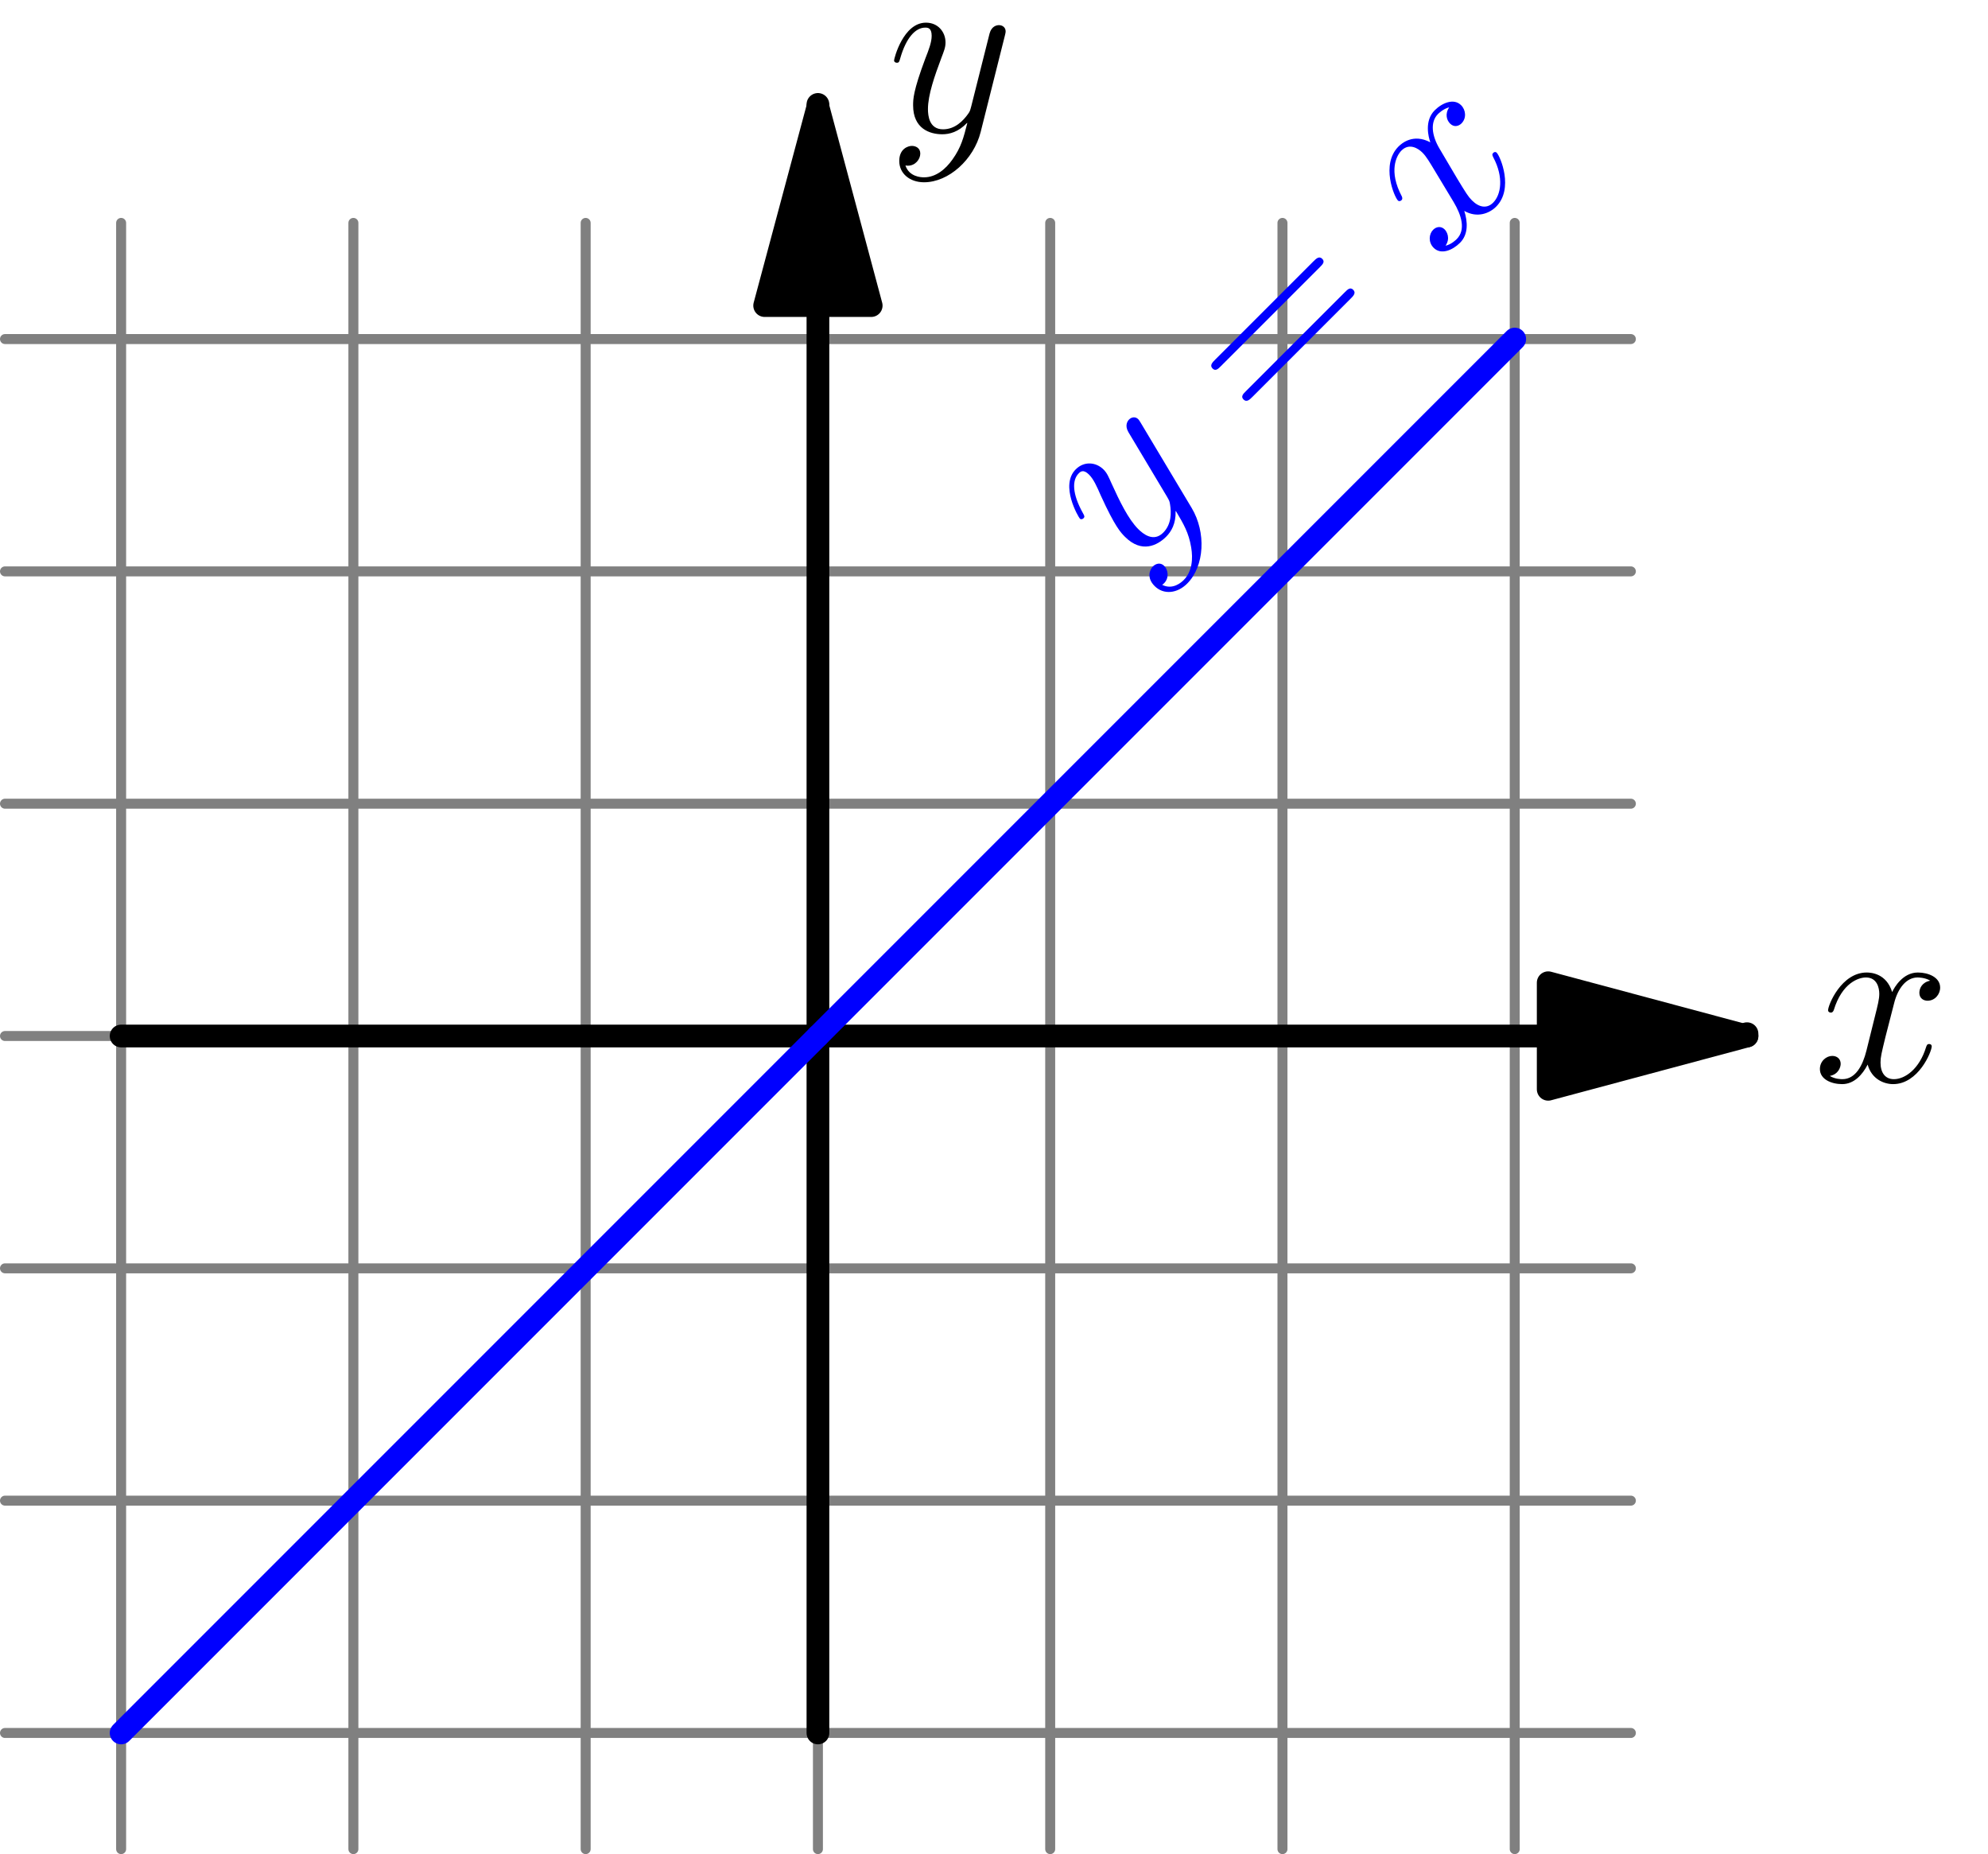 <?xml version='1.0'?>
<!-- This file was generated by dvisvgm 1.8.1 -->
<svg height='185.717pt' version='1.1' viewBox='56.621 54.06 199.17 185.717' width='199.17pt' xmlns='http://www.w3.org/2000/svg' xmlns:xlink='http://www.w3.org/1999/xlink'>
<defs>
<path d='M11.749 -10.113C10.956 -9.964 10.658 -9.37 10.658 -8.899C10.658 -8.304 11.129 -8.105 11.476 -8.105C12.22 -8.105 12.741 -8.75 12.741 -9.419C12.741 -10.46 11.551 -10.931 10.51 -10.931C8.998 -10.931 8.155 -9.444 7.932 -8.973C7.362 -10.832 5.825 -10.931 5.379 -10.931C2.851 -10.931 1.512 -7.684 1.512 -7.139C1.512 -7.04 1.611 -6.916 1.785 -6.916C1.983 -6.916 2.033 -7.064 2.082 -7.163C2.925 -9.915 4.586 -10.435 5.304 -10.435C6.42 -10.435 6.643 -9.394 6.643 -8.799C6.643 -8.254 6.494 -7.684 6.197 -6.494L5.354 -3.098C4.982 -1.611 4.263 -0.248 2.95 -0.248C2.826 -0.248 2.206 -0.248 1.686 -0.57C2.578 -0.744 2.776 -1.487 2.776 -1.785C2.776 -2.28 2.404 -2.578 1.933 -2.578C1.339 -2.578 0.694 -2.057 0.694 -1.264C0.694 -0.223 1.859 0.248 2.925 0.248C4.115 0.248 4.957 -0.694 5.478 -1.71C5.875 -0.248 7.114 0.248 8.031 0.248C10.559 0.248 11.898 -2.999 11.898 -3.545C11.898 -3.668 11.799 -3.768 11.65 -3.768C11.427 -3.768 11.402 -3.644 11.328 -3.445C10.658 -1.264 9.221 -0.248 8.105 -0.248C7.238 -0.248 6.767 -0.892 6.767 -1.909C6.767 -2.454 6.866 -2.851 7.263 -4.486L8.13 -7.857C8.502 -9.345 9.345 -10.435 10.485 -10.435C10.534 -10.435 11.229 -10.435 11.749 -10.113Z' id='g0-120'/>
<path d='M6.519 2.776C5.85 3.718 4.883 4.561 3.668 4.561C3.371 4.561 2.181 4.511 1.809 3.371C1.884 3.396 2.008 3.396 2.057 3.396C2.801 3.396 3.297 2.751 3.297 2.181S2.826 1.413 2.454 1.413C2.057 1.413 1.19 1.71 1.19 2.925C1.19 4.189 2.256 5.057 3.668 5.057C6.147 5.057 8.651 2.776 9.345 0.025L11.774 -9.642C11.799 -9.766 11.848 -9.915 11.848 -10.063C11.848 -10.435 11.551 -10.683 11.179 -10.683C10.956 -10.683 10.435 -10.584 10.237 -9.84L8.403 -2.553C8.279 -2.107 8.279 -2.057 8.081 -1.785C7.585 -1.091 6.767 -0.248 5.577 -0.248C4.189 -0.248 4.065 -1.611 4.065 -2.28C4.065 -3.693 4.734 -5.602 5.404 -7.387C5.676 -8.105 5.825 -8.452 5.825 -8.948C5.825 -9.989 5.081 -10.931 3.867 -10.931C1.586 -10.931 0.669 -7.337 0.669 -7.139C0.669 -7.04 0.768 -6.916 0.942 -6.916C1.165 -6.916 1.19 -7.015 1.289 -7.362C1.884 -9.444 2.826 -10.435 3.792 -10.435C4.016 -10.435 4.437 -10.435 4.437 -9.617C4.437 -8.973 4.164 -8.254 3.792 -7.312C2.578 -4.065 2.578 -3.247 2.578 -2.652C2.578 -0.297 4.263 0.248 5.503 0.248C6.222 0.248 7.114 0.025 7.981 -0.892L8.006 -0.868C7.634 0.595 7.387 1.562 6.519 2.776Z' id='g0-121'/>
<path d='M15.938 -7.957C16.31 -7.957 16.682 -7.957 16.682 -8.378C16.682 -8.824 16.26 -8.824 15.839 -8.824H1.983C1.562 -8.824 1.14 -8.824 1.14 -8.378C1.14 -7.957 1.512 -7.957 1.884 -7.957H15.938ZM15.839 -3.545C16.26 -3.545 16.682 -3.545 16.682 -3.991C16.682 -4.412 16.31 -4.412 15.938 -4.412H1.884C1.512 -4.412 1.14 -4.412 1.14 -3.991C1.14 -3.545 1.562 -3.545 1.983 -3.545H15.839Z' id='g1-61'/>
</defs>
<g id='page1'>
<g transform='matrix(1 0 0 1 138.566 157.832)'>
<path d='M -69.81 81.445L -69.81 -81.445' fill='none' stroke='#808080' stroke-linecap='round' stroke-linejoin='round' stroke-miterlimit='10.037' stroke-width='1'/>
</g>
<g transform='matrix(1 0 0 1 138.566 157.832)'>
<path d='M -46.54 81.445L -46.54 -81.445' fill='none' stroke='#808080' stroke-linecap='round' stroke-linejoin='round' stroke-miterlimit='10.037' stroke-width='1'/>
</g>
<g transform='matrix(1 0 0 1 138.566 157.832)'>
<path d='M -23.27 81.445L -23.27 -81.445' fill='none' stroke='#808080' stroke-linecap='round' stroke-linejoin='round' stroke-miterlimit='10.037' stroke-width='1'/>
</g>
<g transform='matrix(1 0 0 1 138.566 157.832)'>
<path d='M 0 81.445L 0 -81.445' fill='none' stroke='#808080' stroke-linecap='round' stroke-linejoin='round' stroke-miterlimit='10.037' stroke-width='1'/>
</g>
<g transform='matrix(1 0 0 1 138.566 157.832)'>
<path d='M 23.27 81.445L 23.27 -81.445' fill='none' stroke='#808080' stroke-linecap='round' stroke-linejoin='round' stroke-miterlimit='10.037' stroke-width='1'/>
</g>
<g transform='matrix(1 0 0 1 138.566 157.832)'>
<path d='M 46.54 81.445L 46.54 -81.445' fill='none' stroke='#808080' stroke-linecap='round' stroke-linejoin='round' stroke-miterlimit='10.037' stroke-width='1'/>
</g>
<g transform='matrix(1 0 0 1 138.566 157.832)'>
<path d='M 69.81 81.445L 69.81 -81.445' fill='none' stroke='#808080' stroke-linecap='round' stroke-linejoin='round' stroke-miterlimit='10.037' stroke-width='1'/>
</g>
<g transform='matrix(1 0 0 1 138.566 157.832)'>
<path d='M -81.445 69.81L 81.445 69.81' fill='none' stroke='#808080' stroke-linecap='round' stroke-linejoin='round' stroke-miterlimit='10.037' stroke-width='1'/>
</g>
<g transform='matrix(1 0 0 1 138.566 157.832)'>
<path d='M -81.445 46.54L 81.445 46.54' fill='none' stroke='#808080' stroke-linecap='round' stroke-linejoin='round' stroke-miterlimit='10.037' stroke-width='1'/>
</g>
<g transform='matrix(1 0 0 1 138.566 157.832)'>
<path d='M -81.445 23.27L 81.445 23.27' fill='none' stroke='#808080' stroke-linecap='round' stroke-linejoin='round' stroke-miterlimit='10.037' stroke-width='1'/>
</g>
<g transform='matrix(1 0 0 1 138.566 157.832)'>
<path d='M -81.445 -0L 81.445 0' fill='none' stroke='#808080' stroke-linecap='round' stroke-linejoin='round' stroke-miterlimit='10.037' stroke-width='1'/>
</g>
<g transform='matrix(1 0 0 1 138.566 157.832)'>
<path d='M -81.445 -23.27L 81.445 -23.27' fill='none' stroke='#808080' stroke-linecap='round' stroke-linejoin='round' stroke-miterlimit='10.037' stroke-width='1'/>
</g>
<g transform='matrix(1 0 0 1 138.566 157.832)'>
<path d='M -81.445 -46.54L 81.445 -46.54' fill='none' stroke='#808080' stroke-linecap='round' stroke-linejoin='round' stroke-miterlimit='10.037' stroke-width='1'/>
</g>
<g transform='matrix(1 0 0 1 138.566 157.832)'>
<path d='M -81.445 -69.81L 81.445 -69.81' fill='none' stroke='#808080' stroke-linecap='round' stroke-linejoin='round' stroke-miterlimit='10.037' stroke-width='1'/>
</g>
<g transform='matrix(1 0 0 1 138.566 157.832)'>
<path d='M 73.163 0L -69.81 -0' fill='none' stroke='#000000' stroke-linecap='round' stroke-linejoin='round' stroke-miterlimit='10.037' stroke-width='2.276'/>
</g>
<g transform='matrix(1 0 0 1 138.566 157.832)'>
<path d='M 93.08 1.33204e-15L 73.163 -5.337L 73.163 5.337L 93.08 1.33204e-15Z' fill='#000000'/>
</g>
<g transform='matrix(1 0 0 1 138.566 157.832)'>
<path d='M 93.08 1.33204e-15L 73.163 -5.337L 73.163 5.337L 93.08 1.33204e-15Z' fill='none' stroke='#000000' stroke-linecap='round' stroke-linejoin='round' stroke-miterlimit='10.037' stroke-width='2.276'/>
</g>
<g transform='matrix(1 0 0 1 138.566 157.832)'>
<path d='M 93.08 0L 93.08 -0.233' fill='none' stroke='#000000' stroke-linecap='round' stroke-linejoin='round' stroke-miterlimit='10.037' stroke-width='2.276'/>
</g><use x='238.256' xlink:href='#g0-120' y='162.403'/>

<g transform='matrix(1 0 0 1 138.566 157.832)'>
<path d='M 0 -73.163L 0 69.81' fill='none' stroke='#000000' stroke-linecap='round' stroke-linejoin='round' stroke-miterlimit='10.037' stroke-width='2.276'/>
</g>
<g transform='matrix(1 0 0 1 138.566 157.832)'>
<path d='M 1.33204e-15 -93.08L -5.337 -73.163L 5.337 -73.163L 1.33204e-15 -93.08Z' fill='#000000'/>
</g>
<g transform='matrix(1 0 0 1 138.566 157.832)'>
<path d='M 1.33204e-15 -93.08L -5.337 -73.163L 5.337 -73.163L 1.33204e-15 -93.08Z' fill='none' stroke='#000000' stroke-linecap='round' stroke-linejoin='round' stroke-miterlimit='10.037' stroke-width='2.276'/>
</g>
<g transform='matrix(1 0 0 1 138.566 157.832)'>
<path d='M 0 -93.08L 0 -93.312' fill='none' stroke='#000000' stroke-linecap='round' stroke-linejoin='round' stroke-miterlimit='10.037' stroke-width='2.276'/>
</g><use x='145.524' xlink:href='#g0-121' y='67.261'/>

<g transform='matrix(1 0 0 1 138.566 157.832)'>
<path d='M -69.81 69.81L -69.112 69.112L -68.414 68.414L -67.716 67.716L -67.017 67.017L -66.319 66.319L -65.621 65.621L -64.923 64.923L -64.225 64.225L -63.527 63.527L -62.829 62.829L -62.131 62.131L -61.433 61.433L -60.734 60.734L -60.036 60.036L -59.338 59.338L -58.64 58.64L -57.942 57.942L -57.244 57.244L -56.546 56.546L -55.848 55.848L -55.15 55.15L -54.452 54.452L -53.754 53.754L -53.055 53.055L -52.357 52.357L -51.659 51.659L -50.961 50.961L -50.263 50.263L -49.565 49.565L -48.867 48.867L -48.169 48.169L -47.471 47.471L -46.773 46.773L -46.075 46.075L -45.376 45.376L -44.678 44.678L -43.98 43.98L -43.282 43.282L -42.584 42.584L -41.886 41.886L -41.188 41.188L -40.49 40.49L -39.792 39.792L -39.093 39.093L -38.395 38.395L -37.697 37.697L -36.999 36.999L -36.301 36.301L -35.603 35.603L -34.905 34.905L -34.207 34.207L -33.509 33.509L -32.811 32.811L -32.112 32.112L -31.414 31.414L -30.716 30.716L -30.018 30.018L -29.32 29.32L -28.622 28.622L -27.924 27.924L -27.226 27.226L -26.528 26.528L -25.83 25.83L -25.131 25.131L -24.433 24.433L -23.735 23.735L -23.037 23.037L -22.339 22.339L -21.641 21.641L -20.943 20.943L -20.245 20.245L -19.547 19.547L -18.849 18.849L -18.151 18.151L -17.452 17.452L -16.754 16.754L -16.056 16.056L -15.358 15.358L -14.66 14.66L -13.962 13.962L -13.264 13.264L -12.566 12.566L -11.868 11.868L -11.17 11.17L -10.472 10.472L -9.773 9.773L -9.075 9.075L -8.377 8.377L -7.679 7.679L -6.981 6.981L -6.283 6.283L -5.585 5.585L -4.887 4.887L -4.189 4.189L -3.49 3.49L -2.792 2.792L -2.094 2.094L -1.396 1.396L -0.698 0.698L 0 0' fill='none' stroke='#0000ff' stroke-linecap='round' stroke-linejoin='round' stroke-miterlimit='10.037' stroke-width='2.276'/>
</g>
<g transform='matrix(1 0 0 1 138.566 157.832)'>
<path d='M 0 0L 0.698 -0.698L 1.396 -1.396L 2.094 -2.094L 2.792 -2.792L 3.49 -3.49L 4.189 -4.189L 4.887 -4.887L 5.585 -5.585L 6.283 -6.283L 6.981 -6.981L 7.679 -7.679L 8.377 -8.377L 9.075 -9.075L 9.773 -9.773L 10.472 -10.472L 11.17 -11.17L 11.868 -11.868L 12.566 -12.566L 13.264 -13.264L 13.962 -13.962L 14.66 -14.66L 15.358 -15.358L 16.056 -16.056L 16.754 -16.754L 17.452 -17.452L 18.151 -18.151L 18.849 -18.849L 19.547 -19.547L 20.245 -20.245L 20.943 -20.943L 21.641 -21.641L 22.339 -22.339L 23.037 -23.037L 23.735 -23.735L 24.433 -24.433L 25.131 -25.131L 25.83 -25.83L 26.528 -26.528L 27.226 -27.226L 27.924 -27.924L 28.622 -28.622L 29.32 -29.32L 30.018 -30.018L 30.716 -30.716L 31.414 -31.414L 32.112 -32.112L 32.811 -32.811L 33.509 -33.509L 34.207 -34.207L 34.905 -34.905L 35.603 -35.603L 36.301 -36.301L 36.999 -36.999L 37.697 -37.697L 38.395 -38.395L 39.093 -39.093L 39.792 -39.792L 40.49 -40.49L 41.188 -41.188L 41.886 -41.886L 42.584 -42.584L 43.282 -43.282L 43.98 -43.98L 44.678 -44.678L 45.376 -45.376L 46.075 -46.075L 46.773 -46.773L 47.471 -47.471L 48.169 -48.169L 48.867 -48.867L 49.565 -49.565L 50.263 -50.263L 50.961 -50.961L 51.659 -51.659L 52.357 -52.357L 53.055 -53.055L 53.754 -53.754L 54.452 -54.452L 55.15 -55.15L 55.848 -55.848L 56.546 -56.546L 57.244 -57.244L 57.942 -57.942L 58.64 -58.64L 59.338 -59.338L 60.036 -60.036L 60.734 -60.734L 61.433 -61.433L 62.131 -62.131L 62.829 -62.829L 63.527 -63.527L 64.225 -64.225L 64.923 -64.923L 65.621 -65.621L 66.319 -66.319L 67.017 -67.017L 67.716 -67.716L 68.414 -68.414L 69.112 -69.112L 69.81 -69.81' fill='none' stroke='#0000ff' stroke-linecap='round' stroke-linejoin='round' stroke-miterlimit='10.037' stroke-width='2.276'/>
</g><g fill='#0000ff' transform='matrix(0.707 -0.707 0.707 0.707 -30.652 155.87)'>
<use x='172.826' xlink:href='#g0-121' y='110.117'/>
<use x='192.391' xlink:href='#g1-61' y='110.117'/>
<use x='217.052' xlink:href='#g0-120' y='110.117'/>
</g>
</g>
</svg>
